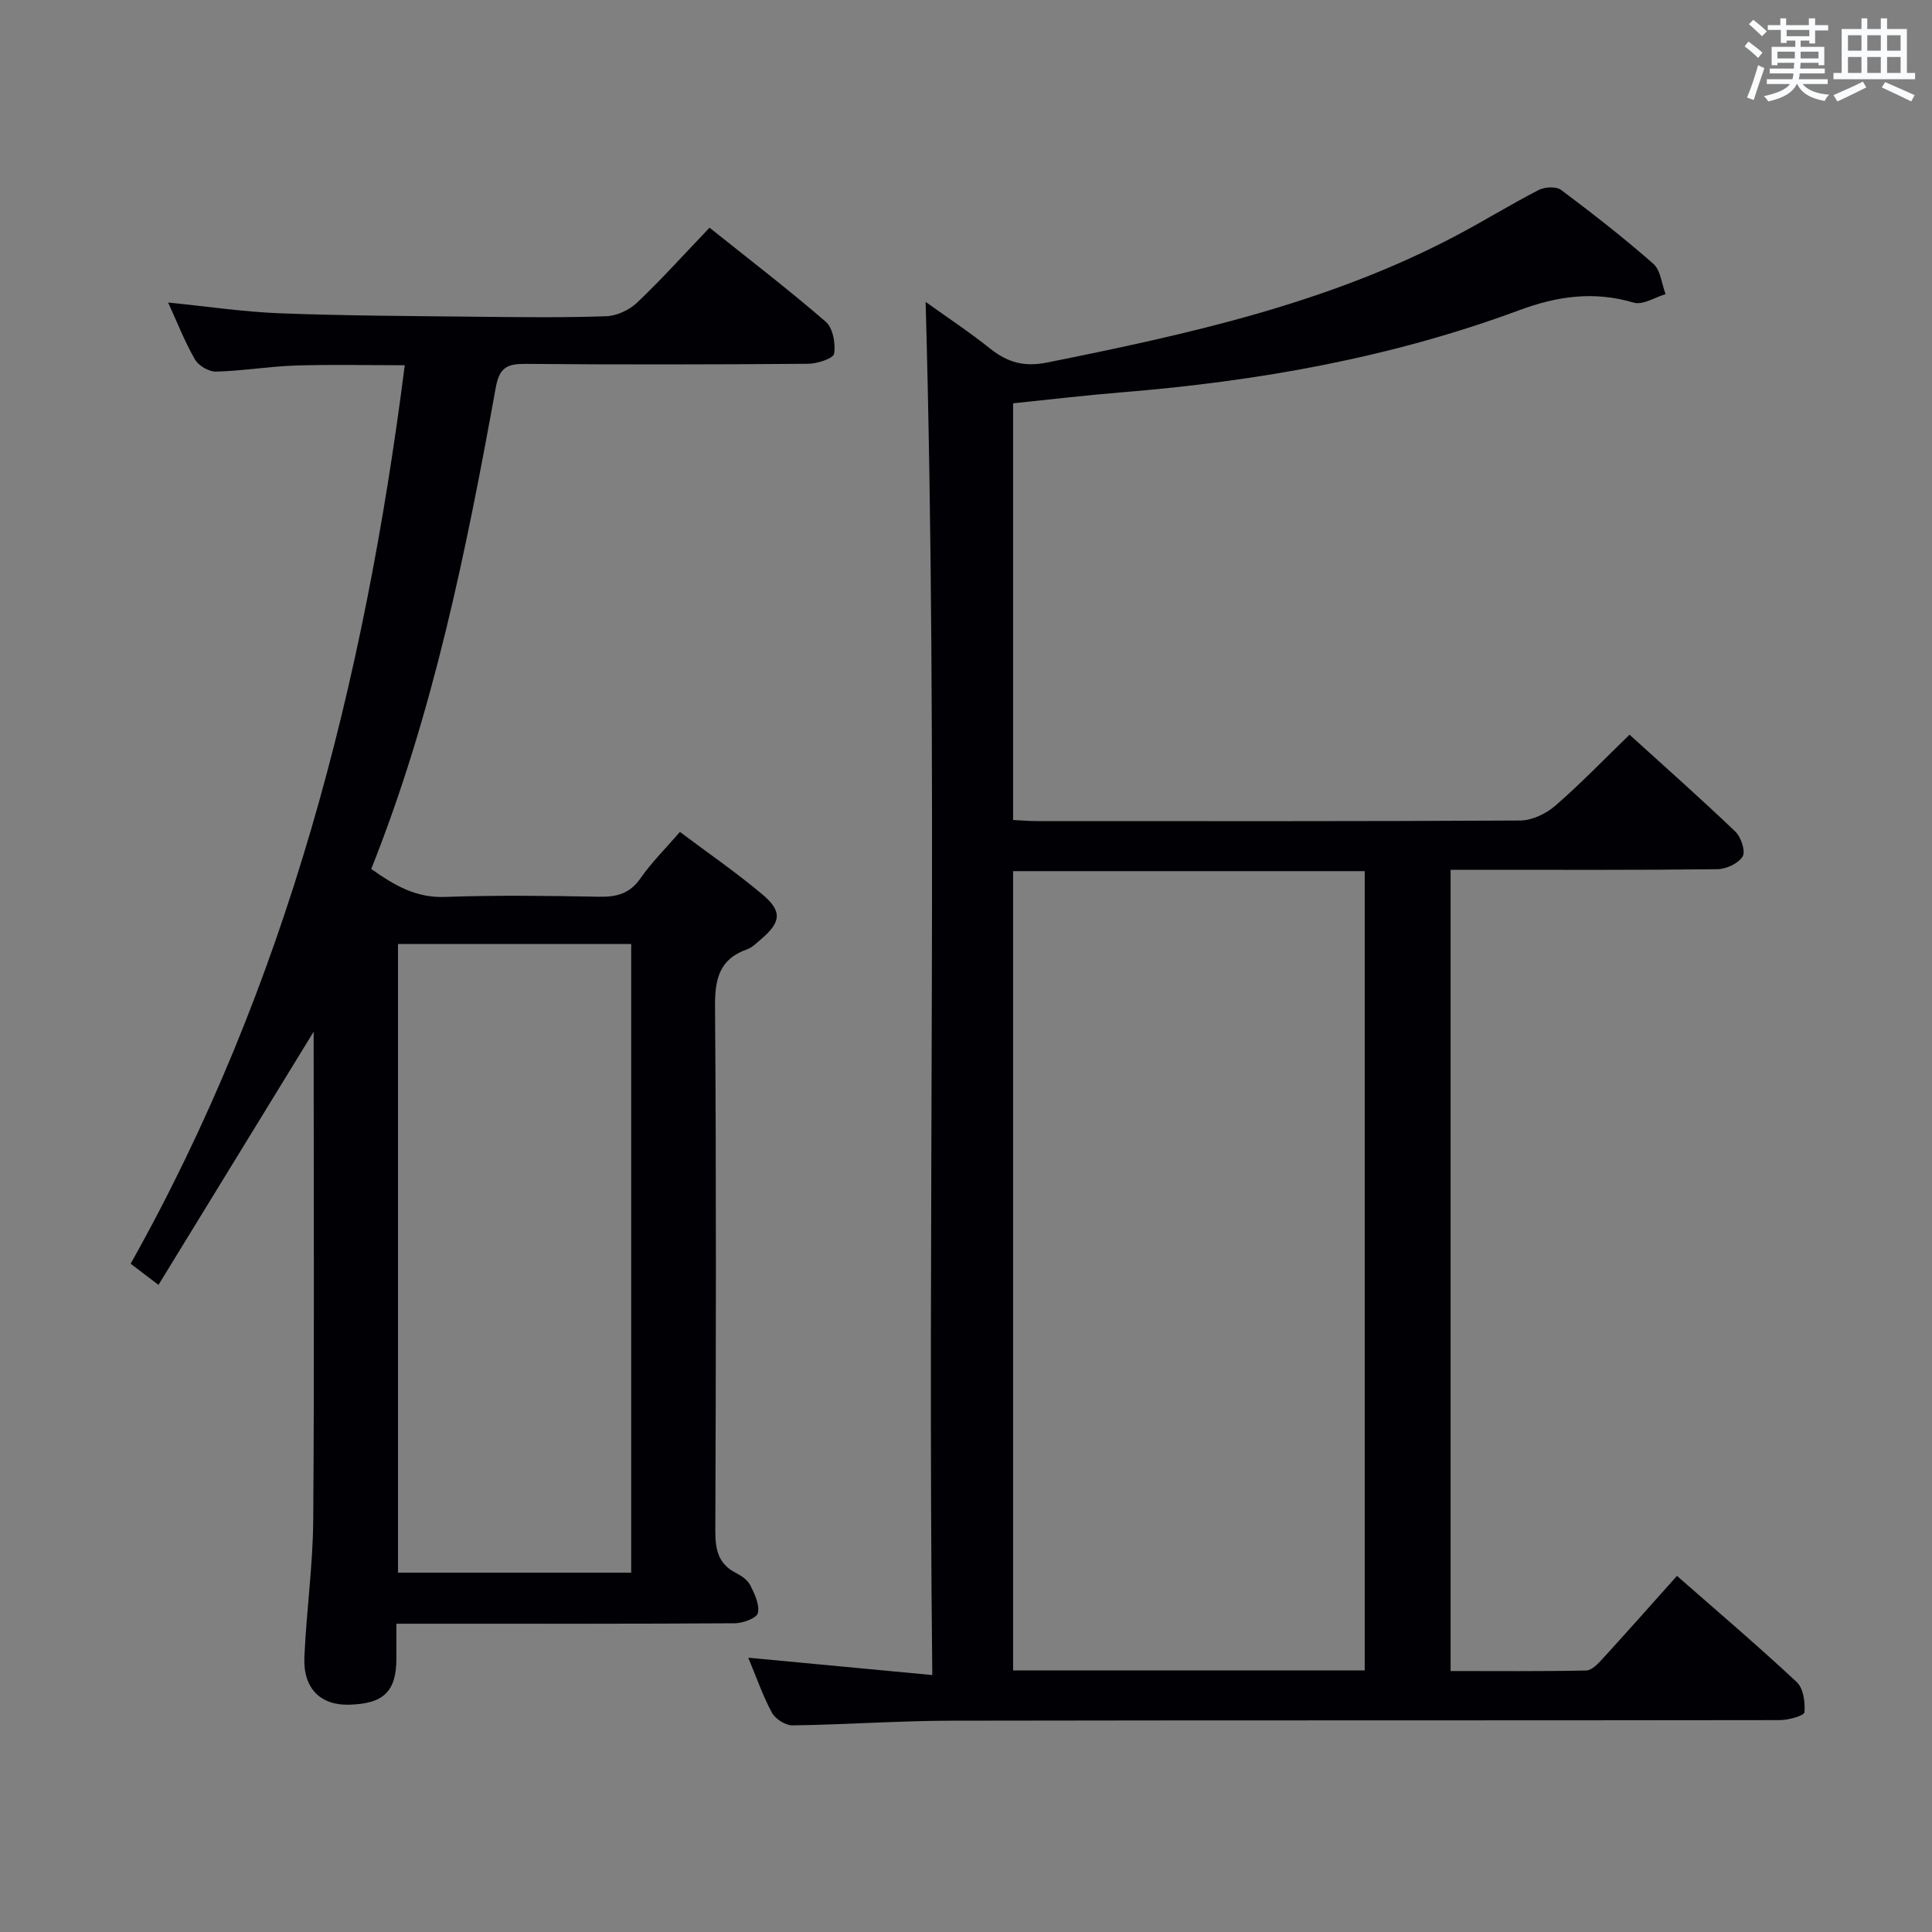<svg enable-background="new 0 0 400 400" viewBox="0 0 400 400" xmlns="http://www.w3.org/2000/svg"><rect x="0" y="0" width="400" height="400" fill="#808080" stroke="none"/><path d="m154.92 343.21c12.72 1.2 24.89 2.35 38.1 3.59-1.05-95.27 1.27-189.45-1.38-284.3 4.42 3.17 9.03 6.22 13.33 9.65 3.59 2.86 7 3.87 11.81 2.91 29.19-5.86 58.19-12.24 84.8-26.33 5.73-3.03 11.26-6.45 17.02-9.41 1.25-.64 3.61-.75 4.62.01 6.53 4.89 12.97 9.91 19.09 15.29 1.51 1.33 1.72 4.15 2.53 6.28-2.21.65-4.73 2.31-6.59 1.76-8.22-2.44-15.82-1.37-23.75 1.58-26.5 9.83-54.09 14.7-82.19 16.98-7.43.6-14.83 1.49-22.56 2.28v86.27c1.73.08 3.34.23 4.95.23 33.33.01 66.66.07 99.99-.12 2.46-.01 5.37-1.38 7.28-3.03 5.25-4.55 10.09-9.59 15.41-14.74 7.27 6.6 14.73 13.2 21.92 20.08 1.18 1.13 2.14 4.09 1.49 5.14-.89 1.45-3.41 2.61-5.25 2.63-16.5.2-32.99.12-49.49.12-1.8 0-3.6 0-5.72 0v165.89c9.27 0 18.68.09 28.09-.11 1.18-.03 2.49-1.46 3.45-2.51 5.03-5.5 9.97-11.09 15.33-17.08 8.47 7.43 16.8 14.52 24.79 21.98 1.38 1.29 1.79 4.2 1.6 6.26-.07.72-3.31 1.62-5.1 1.62-57.16.09-114.32.01-171.48.12-10.98.02-21.95.82-32.93.97-1.44.02-3.54-1.31-4.25-2.6-1.89-3.5-3.19-7.29-4.91-11.41zm127.63 2.64c0-55.38 0-110.29 0-165.49-24.34 0-48.42 0-72.8 0v165.49z" fill="#010105"/><path d="m82.07 336.17c0 2.94.01 5.09 0 7.24-.03 6.81-2.64 9.35-9.82 9.53-5.92.15-9.51-3.39-9.23-9.85.41-9.46 1.76-18.9 1.83-28.36.24-32.16.09-64.32.09-96.48 0-1.11 0-2.23 0-4.65-11.09 18.1-21.5 35.08-32.13 52.42-2.48-1.89-4.03-3.06-5.76-4.38 32.42-57.75 48.39-120.38 56.75-186.02-7.81 0-15.24-.18-22.65.06-5.47.18-10.91 1.11-16.38 1.26-1.48.04-3.63-1.19-4.38-2.48-2.07-3.54-3.56-7.42-5.58-11.82 8.2.81 15.74 1.95 23.3 2.23 13.64.51 27.29.56 40.94.71 8.83.09 17.67.2 26.49-.11 2.17-.08 4.74-1.28 6.34-2.79 5.06-4.81 9.74-10.01 15.02-15.54 8.13 6.5 16.29 12.75 24.05 19.46 1.49 1.29 2.08 4.5 1.75 6.63-.15.98-3.5 2.08-5.4 2.09-19.49.15-38.99.19-58.49.02-3.76-.03-5.4.7-6.16 4.86-6.12 33.82-12.94 67.48-25.79 99.71 4.82 3.41 9.27 6.01 15.25 5.79 10.65-.38 21.33-.24 31.99-.04 3.62.07 6.3-.66 8.5-3.81 2.26-3.25 5.13-6.09 8.17-9.61 5.83 4.38 11.7 8.41 17.12 12.98 4.13 3.49 3.8 5.75-.38 9.28-.89.75-1.77 1.67-2.82 2.04-5.83 2.05-6.7 6.23-6.65 11.97.27 36.16.19 72.32.06 108.48-.01 3.81.59 6.79 4.23 8.65 1.16.59 2.45 1.47 3 2.56.91 1.8 1.97 4.03 1.58 5.77-.23 1.04-3.1 2.1-4.79 2.11-21.33.14-42.66.09-63.99.09-1.8 0-3.6 0-6.06 0zm.33-140.73v130.16h48.28c0-43.6 0-86.8 0-130.16-16.23 0-32.12 0-48.28 0z" fill="#010105"/><g fill="#fafbfc"><path d="m361.2 9.6.8-1c.9.7 1.9 1.4 2.9 2.3l-.9 1.1c-1-1-2-1.8-2.8-2.4zm.5 10.6c.9-2.1 1.6-4.3 2.3-6.7.4.2.8.4 1.3.6-.7 2.1-1.5 4.3-2.2 6.6zm.4-15.2.9-.9c1 .8 2 1.6 2.8 2.4l-1 1c-.9-.9-1.8-1.7-2.7-2.5zm12.5-1.2h1.2v1.4h2.7v1.1h-2.7v2.7h-1.2v-.6h-1.8v1.3h4.9v3.8h-1.2v-.5h-3.7c0 .4-.1.9-.1 1.2h5.1v1h-5.2c0 .5-.1.9-.2 1.2h6v1h-5.2c1.1 1.3 2.9 2 5.5 2.2-.4.4-.7.8-.9 1.3-2.9-.5-4.8-1.6-5.7-3.5h-.1c-.8 1.7-2.7 2.9-5.9 3.6-.2-.4-.6-.8-.9-1.1 2.8-.6 4.6-1.4 5.4-2.5h-4.8v-1h5.3c.1-.3.2-.7.2-1.2h-4.9v-1h5c0-.4 0-.8.1-1.2h-3.5v.5h-1.2v-3.8h4.9v-1.3h-1.8v.5h-1.2v-2.7h-2.7v-1h2.6v-1.4h1.2v1.4h4.7v-1.4zm-6.6 8.3h3.6c0-.4 0-.9 0-1.4h-3.6zm1.9-4.6h4.7v-1.3h-4.7zm6.6 3.2h-3.7v1.4h3.7z"/><path d="m385.3 3.8h1.3v2.2h2.8v-2.2h1.3v2.2h4.1v9.1h1.7v1.3h-16.9v-1.3h1.7v-9.1h4.1v-2.2zm.4 13.1.7 1.2c-1.8.9-3.8 1.9-6 2.9-.2-.4-.5-.8-.8-1.3 2.3-1 4.3-1.9 6.1-2.8zm-3.1-6.4h2.8v-3.2h-2.8zm0 4.6h2.8v-3.3h-2.8zm4-4.6h2.8v-3.2h-2.8zm0 4.6h2.8v-3.3h-2.8zm3.7 1.9c2.1.9 4.1 1.8 6.1 2.7l-.7 1.3c-2.2-1.1-4.2-2-6.1-2.9zm3.2-9.7h-2.8v3.2h2.8zm-2.8 7.8h2.8v-3.3h-2.8z"/></g></svg>